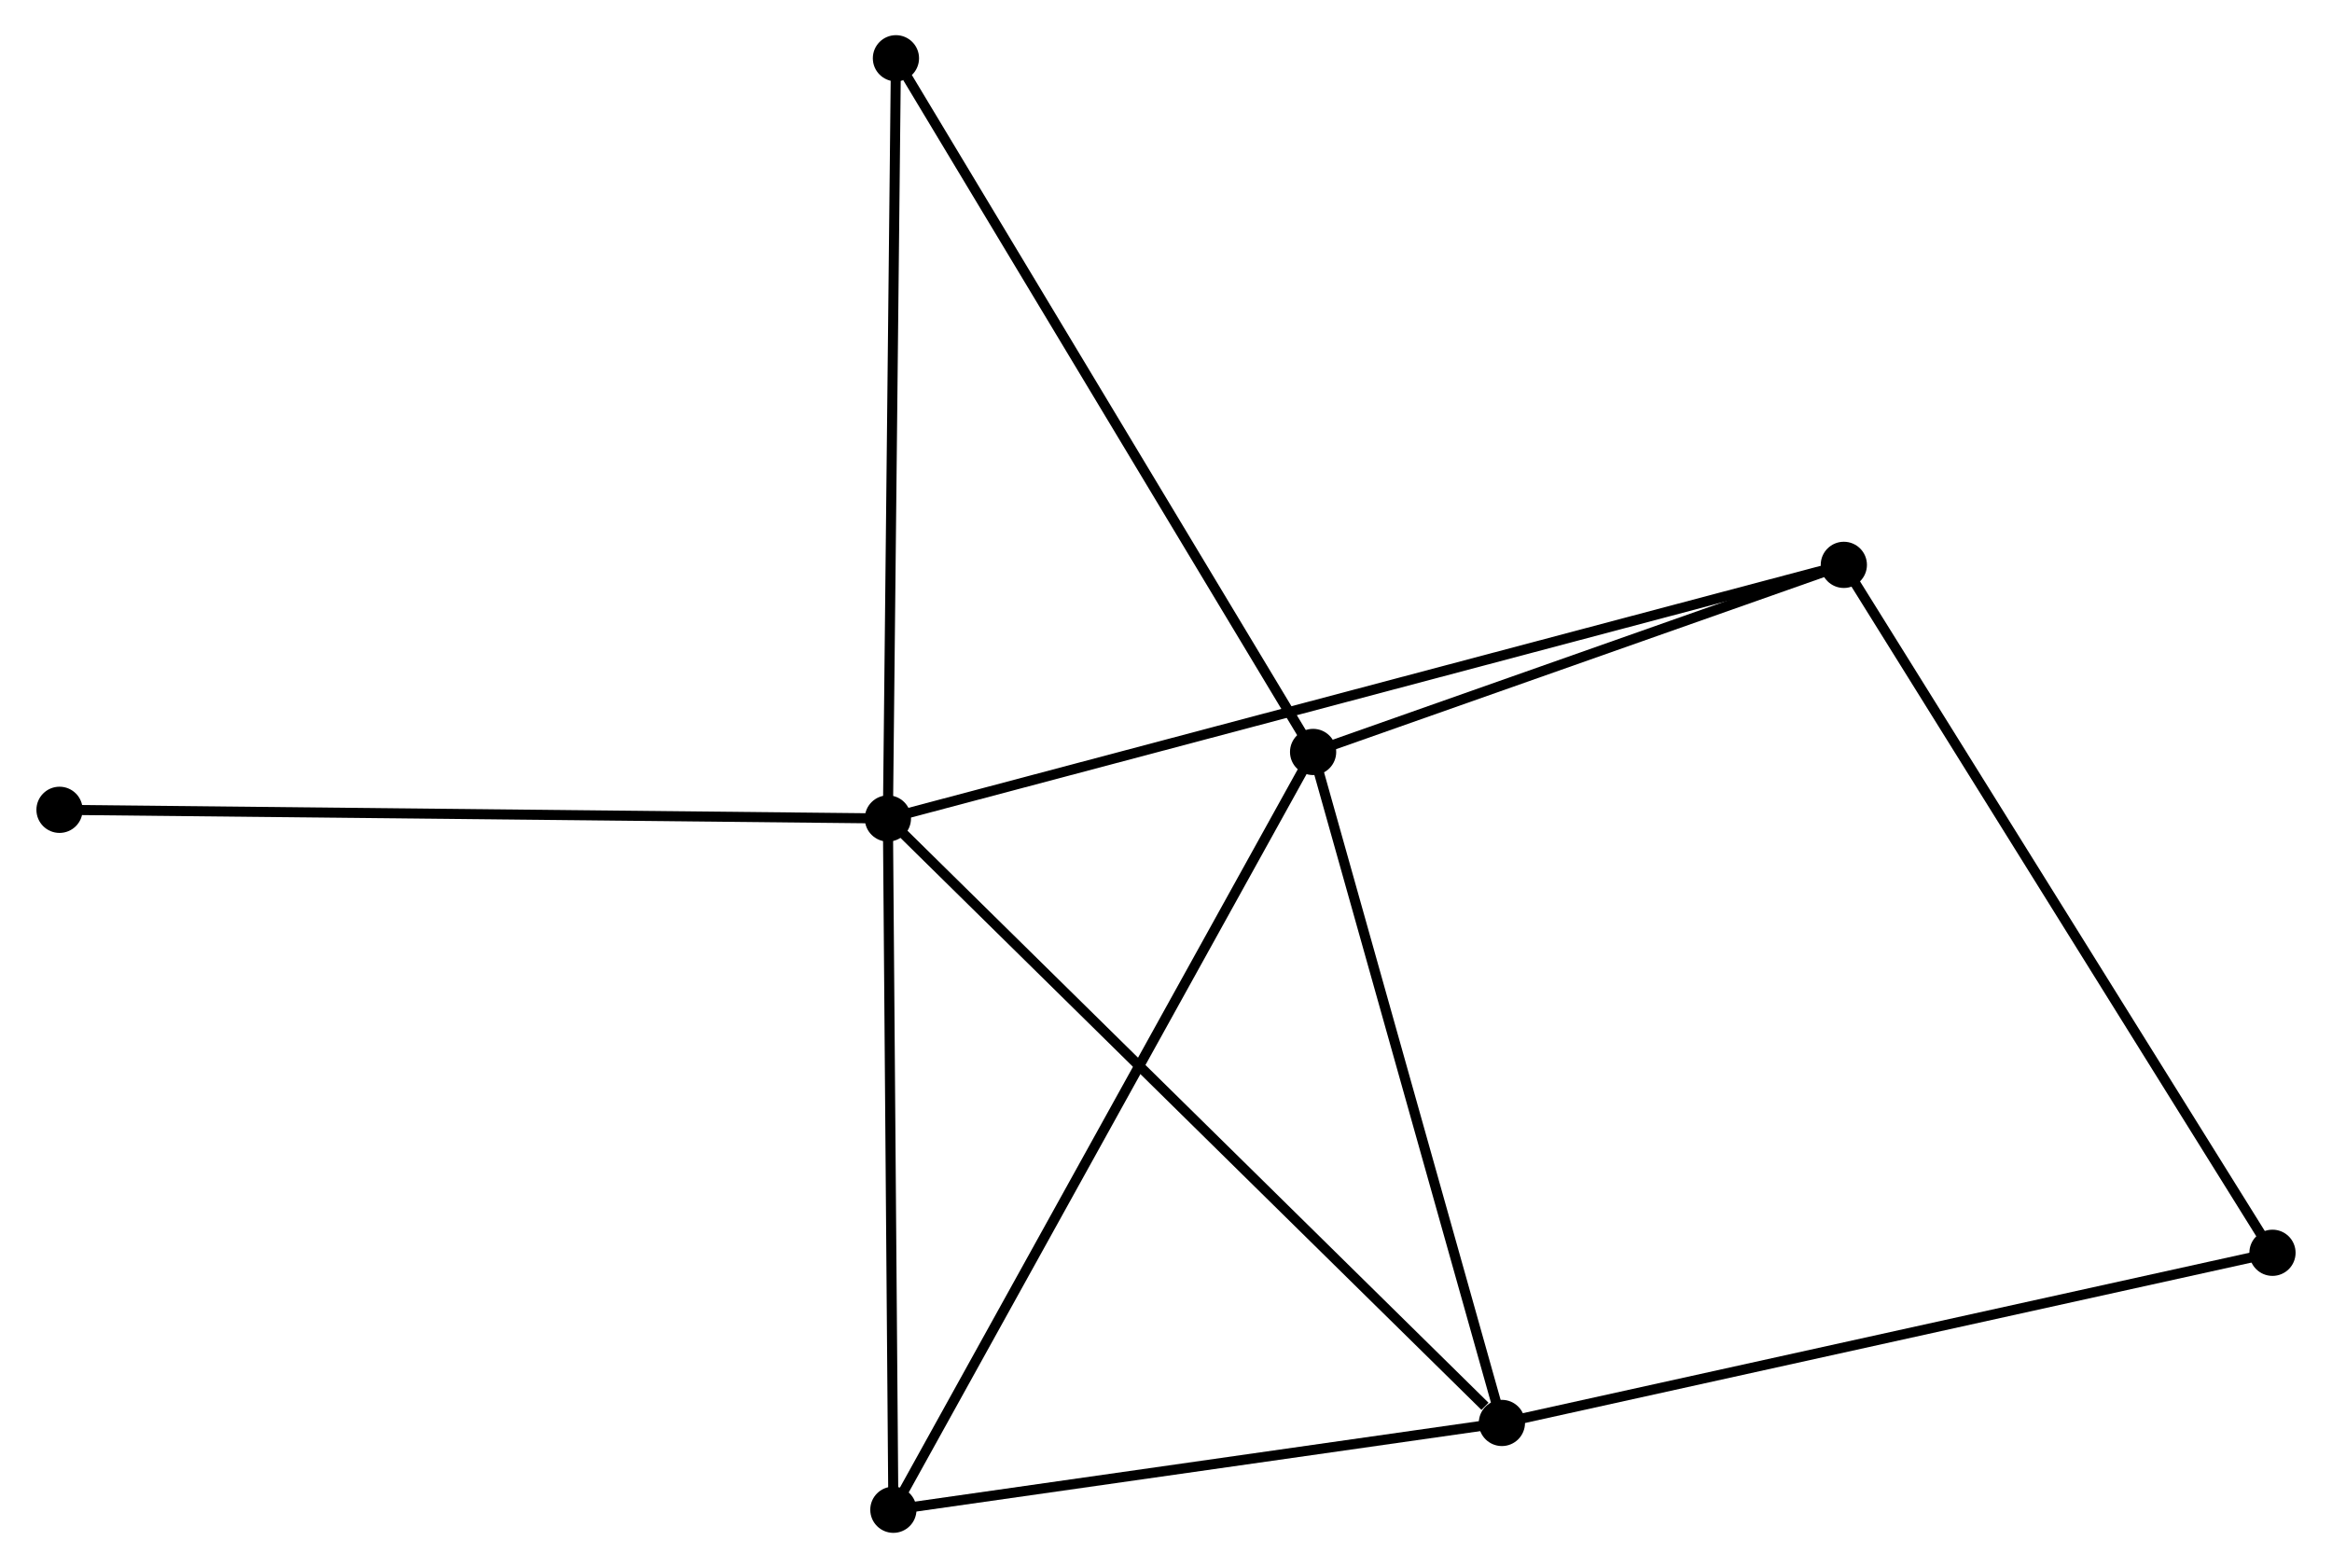 <?xml version="1.0" encoding="UTF-8" standalone="no"?>
<!DOCTYPE svg PUBLIC "-//W3C//DTD SVG 1.1//EN"
 "http://www.w3.org/Graphics/SVG/1.1/DTD/svg11.dtd">
<!-- Generated by graphviz version 2.36.0 (20140111.2315)
 -->
<!-- Title: %3 Pages: 1 -->
<svg width="232pt" height="156pt"
 viewBox="0.00 0.00 231.87 156.08" xmlns="http://www.w3.org/2000/svg" xmlns:xlink="http://www.w3.org/1999/xlink">
<g id="graph0" class="graph" transform="scale(1 1) rotate(0) translate(4 152.079)">
<title>%3</title>
<!-- 0 -->
<g id="node1" class="node"><title>0</title>
<ellipse fill="black" stroke="black" cx="84.254" cy="-70.609" rx="1.8" ry="1.8"/>
</g>
<!-- 2 -->
<g id="node2" class="node"><title>2</title>
<ellipse fill="black" stroke="black" cx="145.369" cy="-10.44" rx="1.8" ry="1.8"/>
</g>
<!-- 0&#45;&#45;2 -->
<g id="edge1" class="edge"><title>0&#45;&#45;2</title>
<path fill="none" stroke="black" d="M85.765,-69.121C94.147,-60.869 134.877,-20.769 143.686,-12.096"/>
</g>
<!-- 3 -->
<g id="node3" class="node"><title>3</title>
<ellipse fill="black" stroke="black" cx="84.799" cy="-1.8" rx="1.8" ry="1.8"/>
</g>
<!-- 0&#45;&#45;3 -->
<g id="edge2" class="edge"><title>0&#45;&#45;3</title>
<path fill="none" stroke="black" d="M84.27,-68.623C84.349,-58.575 84.707,-13.42 84.784,-3.663"/>
</g>
<!-- 4 -->
<g id="node4" class="node"><title>4</title>
<ellipse fill="black" stroke="black" cx="179.404" cy="-95.853" rx="1.8" ry="1.8"/>
</g>
<!-- 0&#45;&#45;4 -->
<g id="edge3" class="edge"><title>0&#45;&#45;4</title>
<path fill="none" stroke="black" d="M86.241,-71.136C98.624,-74.421 165.076,-92.052 177.427,-95.329"/>
</g>
<!-- 6 -->
<g id="node5" class="node"><title>6</title>
<ellipse fill="black" stroke="black" cx="85.054" cy="-146.279" rx="1.8" ry="1.8"/>
</g>
<!-- 0&#45;&#45;6 -->
<g id="edge4" class="edge"><title>0&#45;&#45;6</title>
<path fill="none" stroke="black" d="M84.274,-72.479C84.385,-82.948 84.926,-134.176 85.035,-144.473"/>
</g>
<!-- 7 -->
<g id="node6" class="node"><title>7</title>
<ellipse fill="black" stroke="black" cx="1.8" cy="-71.471" rx="1.8" ry="1.8"/>
</g>
<!-- 0&#45;&#45;7 -->
<g id="edge5" class="edge"><title>0&#45;&#45;7</title>
<path fill="none" stroke="black" d="M82.216,-70.63C70.808,-70.749 14.988,-71.333 3.767,-71.45"/>
</g>
<!-- 2&#45;&#45;3 -->
<g id="edge10" class="edge"><title>2&#45;&#45;3</title>
<path fill="none" stroke="black" d="M143.353,-10.152C134.157,-8.841 96.224,-3.43 86.884,-2.097"/>
</g>
<!-- 5 -->
<g id="node8" class="node"><title>5</title>
<ellipse fill="black" stroke="black" cx="222.07" cy="-27.378" rx="1.8" ry="1.8"/>
</g>
<!-- 2&#45;&#45;5 -->
<g id="edge11" class="edge"><title>2&#45;&#45;5</title>
<path fill="none" stroke="black" d="M147.265,-10.859C157.876,-13.202 209.802,-24.669 220.24,-26.974"/>
</g>
<!-- 4&#45;&#45;5 -->
<g id="edge12" class="edge"><title>4&#45;&#45;5</title>
<path fill="none" stroke="black" d="M180.458,-94.16C186.31,-84.769 214.745,-39.133 220.895,-29.262"/>
</g>
<!-- 1 -->
<g id="node7" class="node"><title>1</title>
<ellipse fill="black" stroke="black" cx="126.577" cy="-77.23" rx="1.8" ry="1.8"/>
</g>
<!-- 1&#45;&#45;2 -->
<g id="edge6" class="edge"><title>1&#45;&#45;2</title>
<path fill="none" stroke="black" d="M127.119,-75.303C129.863,-65.55 142.195,-21.719 144.86,-12.248"/>
</g>
<!-- 1&#45;&#45;3 -->
<g id="edge7" class="edge"><title>1&#45;&#45;3</title>
<path fill="none" stroke="black" d="M125.704,-75.655C120.314,-65.923 91.591,-14.063 85.813,-3.63"/>
</g>
<!-- 1&#45;&#45;4 -->
<g id="edge8" class="edge"><title>1&#45;&#45;4</title>
<path fill="none" stroke="black" d="M128.334,-77.85C136.355,-80.677 169.439,-92.341 177.585,-95.212"/>
</g>
<!-- 1&#45;&#45;6 -->
<g id="edge9" class="edge"><title>1&#45;&#45;6</title>
<path fill="none" stroke="black" d="M125.55,-78.937C119.855,-88.407 92.182,-134.425 86.197,-144.378"/>
</g>
</g>
</svg>
